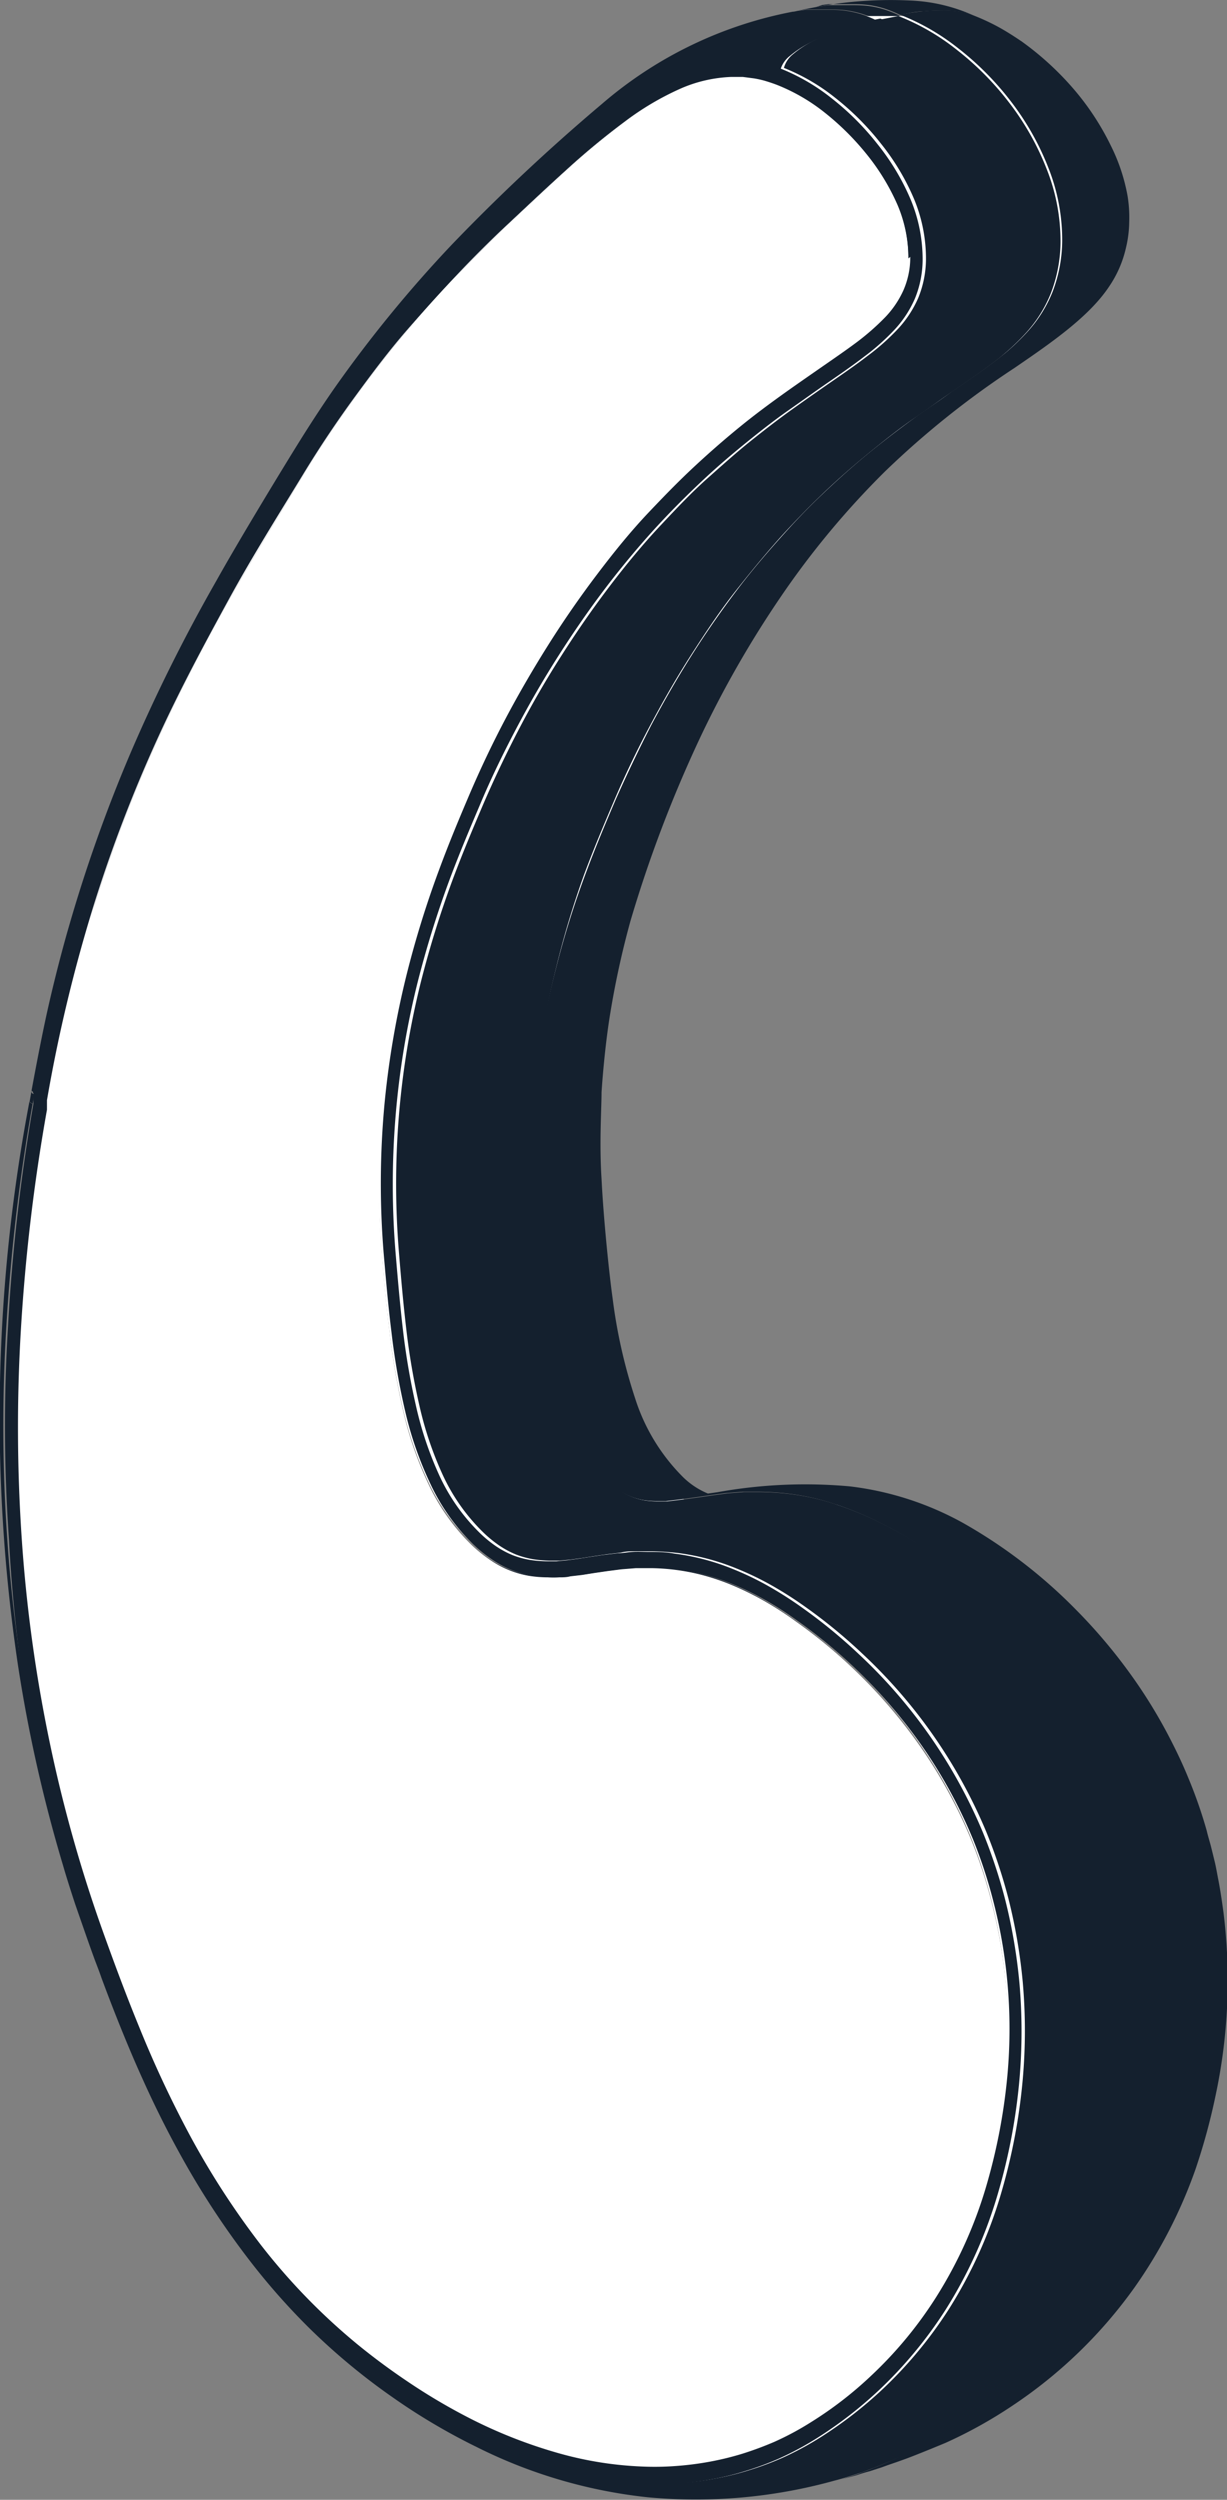 <svg id="prefix__Layer_1" data-name="Layer 1" xmlns="http://www.w3.org/2000/svg" viewBox="0 0 73.41 149.48"><rect x="0" y="0" width="73.41" height="149.48" fill="#808080" stroke="none"/><defs><style>.prefix__cls-2{fill:#14202e}.prefix__cls-3{fill:#fff}</style></defs><g style="isolation:isolate"><path class="prefix__cls-2" d="M645.73 224.3l-.1.57c0 .1-.13.22-.33.34a4.77 4.77 0 01-.84.4c-.35.14-.78.28-1.27.42s-1.05.28-1.66.42l.11-.59c.61-.13 1.16-.27 1.65-.41s.92-.28 1.28-.42a5.53 5.53 0 00.83-.39c.2-.13.32-.24.33-.34z" transform="translate(-630.46 -161)"/><path class="prefix__cls-2" d="M9.82 65.16l1.36-.3-.11.59-1.36.3.11-.59z"/><path class="prefix__cls-2" d="M632.25 226.77l.1-.57a.08.08 0 000 .07v.06a.17.17 0 00.06.06l.1.05-.09.56a.23.23 0 01-.1-.05l-.07-.06v-.06z" transform="translate(-630.46 -161)"/><path class="prefix__cls-3" d="M633 227.07l.1-.57a.17.17 0 000 .07.09.09 0 000 .06l.07.06a.31.31 0 00.1.05l-.1.57-.11-.05s-.05 0-.06-.06a.21.21 0 010-.06v-.07z" transform="translate(-630.46 -161)"/><path class="prefix__cls-2" d="M633.32 226.74a3 3 0 001 .15c.46 0 1 0 1.65-.06s1.33-.14 2.06-.25 1.49-.25 2.23-.42l-.1.58c-.75.17-1.51.31-2.24.42s-1.42.2-2.05.25a14 14 0 01-1.65.05 3 3 0 01-1-.15zM645.63 224.87c-.45 2.73-.77 4.71-1.1 7.81s-.4 4.71-.53 7.64a99.07 99.07 0 00.35 12.36c.3 2.79.47 4.33 1 7.17.6 3.36 1.29 6 1.55 7a110 110 0 004.7 13.4c.34.77 1.37 3.13 2.45 5.08a45.69 45.69 0 003.23 5.17 36 36 0 006.58 7.08 35.1 35.1 0 008.35 5.1 24.59 24.59 0 004.29 1.33 9.81 9.81 0 003.92.2c-.4.11-.81.2-1.2.27s-.8.14-1.2.18a11.71 11.71 0 01-1.18.09h-1.17a20.45 20.45 0 01-5.16-.82 26.53 26.53 0 01-4.6-1.81 34.72 34.72 0 01-3.8-2.21c-1.1-.74-2-1.45-2.74-2a35 35 0 01-5.54-5.7 46.24 46.24 0 01-4-6.27 63.21 63.21 0 01-2.89-6.16c-.8-2-1.47-3.77-2-5.34a77.31 77.31 0 01-3.12-11.21 89.78 89.78 0 01-1.54-11.83 102.75 102.75 0 010-12.29 119.5 119.5 0 011.41-12.61c.61-.14 1.17-.28 1.66-.42s.92-.28 1.28-.42a5.93 5.93 0 00.83-.4c.04-.18.15-.26.17-.39z" transform="translate(-630.46 -161)"/><path class="prefix__cls-2" d="M680.39 304.18l-1.34.36-1.2.27-1.19.18c-.4 0-.79.07-1.19.09s-.78 0-1.16 0a20.46 20.46 0 01-5.17-.81 27.36 27.36 0 01-4.6-1.81 34.43 34.43 0 01-3.8-2.22c-1.1-.74-2-1.45-2.75-2a35 35 0 01-5.53-5.71 45.12 45.12 0 01-4.06-6.27 63.21 63.21 0 01-2.89-6.16c-.8-1.95-1.47-3.77-2-5.35a77.67 77.67 0 01-3.12-11.21 88.28 88.28 0 01-1.55-11.84 105.08 105.08 0 010-12.3 117.57 117.57 0 011.41-12.63l1.35-.29a119.5 119.5 0 00-1.41 12.61 102.75 102.75 0 000 12.29 89.78 89.78 0 001.54 11.83 77.31 77.31 0 003.12 11.21c.57 1.57 1.24 3.39 2 5.34a63.21 63.21 0 002.89 6.16 46.24 46.24 0 004 6.27 35 35 0 005.54 5.7c.71.59 1.64 1.3 2.74 2a34.72 34.72 0 003.8 2.21 26.53 26.53 0 004.6 1.81 20.45 20.45 0 005.16.82h1.17a11.71 11.71 0 001.18-.09q.6-.06 1.2-.18c.45-.08.87-.17 1.26-.28zM680.13 166.35l.59-.14c.13 0 .25-.09.39-.12a13.61 13.61 0 00-2.26 1.5c-.93.7-2.19 1.81-2.61 2.18-1.31 1.17-4.06 3.76-4.34 4-.57.55-1.74 1.69-3.11 3.2a68.68 68.68 0 00-4.78 5.87c-1.89 2.62-2.63 3.83-4.82 7.45-5.08 8.35-10.72 18.54-13.42 33.94 0 .1-.13.21-.32.33a4.77 4.77 0 01-.84.4 12.86 12.86 0 01-1.28.42c-.49.14-1 .28-1.65.41a87.94 87.94 0 012.78-11.46 84.22 84.22 0 013.69-9.59c1.34-2.94 2.77-5.65 4.22-8.21s2.94-5 4.39-7.33c1-1.64 2-3.17 3.06-4.58s2.06-2.73 3.06-3.91 2-2.27 2.88-3.22 1.76-1.8 2.52-2.52c1.25-1.17 2.41-2.26 3.5-3.25s2.11-1.86 3.08-2.62a20.15 20.15 0 012.76-1.85 8.86 8.86 0 012.51-.9z" transform="translate(-630.46 -161)"/><path class="prefix__cls-3" d="M679.43 162.4a22.68 22.68 0 013.57-.4 4.36 4.36 0 00-.51 0h-.54l-.55.08-.57.09h-.69l-.35.05z" transform="translate(-630.46 -161)"/><path class="prefix__cls-2" d="M678.77 166.61l1.36-.26a8.86 8.86 0 00-2.55 1 20.15 20.15 0 00-2.76 1.85c-1 .76-2 1.64-3.08 2.62s-2.25 2.08-3.5 3.25c-.76.72-1.61 1.56-2.52 2.52s-1.88 2-2.88 3.22-2 2.49-3.06 3.91-2.06 2.94-3.06 4.58c-1.45 2.35-2.93 4.77-4.39 7.33s-2.88 5.27-4.22 8.21a84.22 84.22 0 00-3.69 9.59 87.94 87.94 0 00-2.78 11.46l-1.36.3a89.75 89.75 0 012.78-11.47 84.22 84.22 0 013.69-9.59c1.34-2.94 2.77-5.66 4.23-8.22s2.94-5 4.38-7.34c1-1.64 2-3.17 3.07-4.58s2.06-2.73 3.06-3.91 2-2.27 2.88-3.23 1.76-1.79 2.52-2.51c1.25-1.18 2.41-2.27 3.5-3.25s2.11-1.87 3.07-2.62a20.34 20.34 0 012.77-1.86 8.91 8.91 0 012.54-1z" transform="translate(-630.46 -161)"/><path class="prefix__cls-3" d="M678.08 162.66l1.35-.26.34-.06.35-.05h.69l-1.35.26h-1.04a2 2 0 00-.34.11z" transform="translate(-630.46 -161)"/><path class="prefix__cls-2" d="M679.29 161.42a24 24 0 015.6-.39 10.2 10.2 0 013.85.91 2.94 2.94 0 00-.77-.22 6.27 6.27 0 00-1-.09 11 11 0 00-1.25.05c-.44 0-.92.11-1.41.21a7.32 7.32 0 00-1-.4 6.05 6.05 0 00-.88-.19 7.7 7.7 0 00-.83-.05h-1.58l-.37.05z" transform="translate(-630.46 -161)"/><path class="prefix__cls-2" d="M677.94 161.68l1.35-.26.37-.06.37-.05h1.58a7.7 7.7 0 01.83.05 6.05 6.05 0 01.88.19 7.32 7.32 0 011 .4l-1.35.26a6.16 6.16 0 00-1-.4 6.35 6.35 0 00-.88-.19 5.78 5.78 0 00-.83-.05h-1.63l-.36.05c-.09.01-.21.04-.33.06z" transform="translate(-630.46 -161)"/><path class="prefix__cls-3" d="M684.75 307l-1.44.51c-.75.25-1.3.4-1.84.55l.67-.19.67-.22.67-.25.67-.28a14.23 14.23 0 002.43-1.23 23.37 23.37 0 003.79-2.93 25.86 25.86 0 004.07-5 29.06 29.06 0 003.27-7.37 36.29 36.29 0 001.27-6.78 33 33 0 00-.88-11.13 31.61 31.61 0 00-5-10.57 32.84 32.84 0 00-4-4.62 29.08 29.08 0 00-3.57-2.92 17.58 17.58 0 00-2.24-1.35 19.85 19.85 0 00-2.06-1 14.22 14.22 0 00-3.64-1 13 13 0 00-1.61-.1h-1c-.33 0-.64 0-.94.08l-.88.11-.85.13-.66.08-.65.09c-.21 0-.41 0-.62.06h-.59a6.84 6.84 0 01-.9-.08 4 4 0 01-.87-.24 4.38 4.38 0 01-.88-.46 7.09 7.09 0 01-.91-.73 10.05 10.05 0 01-2.13-3 19.63 19.63 0 01-1.31-3.9 40.45 40.45 0 01-.74-4.36c-.18-1.49-.31-3-.43-4.43a47.48 47.48 0 01.05-8.62 51.61 51.61 0 011.29-7.37 58.35 58.35 0 011.85-5.95c.64-1.73 1.27-3.19 1.76-4.34q1-2.28 2.15-4.49c.78-1.48 1.62-2.91 2.5-4.3s1.82-2.73 2.79-4 2-2.48 3-3.6 1.87-1.94 2.76-2.77 1.76-1.56 2.58-2.22 1.63-1.26 2.39-1.81 1.49-1.05 2.18-1.52c.87-.6 1.7-1.16 2.43-1.71a13.31 13.31 0 002-1.74 7 7 0 001.3-2.06 7.68 7.68 0 00.54-2.68 10.34 10.34 0 00-.79-4 14.88 14.88 0 00-2.11-3.66 16.76 16.76 0 00-2.94-3 12.46 12.46 0 00-3.24-1.89 5.47 5.47 0 00-.9-.38 5.54 5.54 0 00-.82-.18c-.26 0-.52 0-.78-.05h-.79l.59-.1.57-.07h3.25c.23 0 .45 0 .68.07l.63.11.58.14.53.16a4.68 4.68 0 01.48.18l.32.14a12.13 12.13 0 011.44.66 14.71 14.71 0 011.31.82 12.06 12.06 0 011.23 1 13.49 13.49 0 011.13 1.07c.36.38.36.38 1 1.17.32.42.32.42.88 1.26a11 11 0 01.74 1.31 12.38 12.38 0 01.54 1.34 9 9 0 01.34 1.37 6.37 6.37 0 01.1 1.36 6.79 6.79 0 01-.09.95 4.68 4.68 0 01-.22.88 5.2 5.2 0 01-.36.84 7.2 7.2 0 01-.5.82 9 9 0 01-.66.8 9.5 9.5 0 01-.79.79c-.31.28-.34.31-.91.77-.31.25-.35.28-1 .74l-1 .71-1 .69-.84.58-.84.59-.87.63-.89.66c-.32.24-.62.48-.93.73s-.64.52-.95.78-.66.57-1 .86l-1 .95-1.06 1.11c-.37.38-.45.46-1.1 1.15-.41.44-.41.44-1.2 1.35l-1.18 1.44c-.4.5-.4.5-1.16 1.52-.38.52-.41.56-1.12 1.58-.37.54-.43.62-1.09 1.63-.35.56-.4.65-1 1.7-.34.57-.34.57-1 1.73-.33.59-.33.59-.94 1.78-.31.6-.31.6-.89 1.8-.28.61-.32.7-.82 1.83-.22.51-.43 1-.65 1.55s-.5 1.21-.74 1.82-.28.72-.77 2.1c-.28.78-.28.78-.77 2.36-.27.86-.27.86-.73 2.61-.23.94-.23.94-.63 2.85-.2 1-.2 1-.5 3.08-.14 1.09-.14 1.09-.32 3.29-.07 1.16-.07 1.16-.09 3.51 0 1.22 0 1.22.17 3.7l.15 1.79.13 1.83c.07.65.07.65.23 1.86.09.65.09.65.3 1.86.11.63.11.63.38 1.82.14.61.14.61.48 1.76.19.58.19.58.61 1.66a14.39 14.39 0 00.75 1.55 11 11 0 00.91 1.39 8.88 8.88 0 001.06 1.19l.41.37.39.3.37.24.32.18a1.69 1.69 0 00.28.12l.22.08h.13-.26 1.02-.1l.36-.06.41-.06.47-.07.51-.07.56-.06.59-.06.62-.05H680c.37 0 .44 0 1 .07.35 0 .38 0 .92.11l.89.16c.32.06.33.07.87.2.29.07.57.16.85.24l.85.29.84.34q.42.18.84.39c.28.13.56.28.83.43s.45.24.68.37.31.18 1 .6c.39.25.39.25 1.19.83.46.34.46.34 1.38 1.08.5.42.5.42 1.49 1.32.54.51.54.51 1.57 1.58.54.59.54.59 1.57 1.84.53.67.53.67 1.52 2.1.5.77.5.77 1.41 2.37a29.14 29.14 0 011.26 2.65c.19.47.19.47.54 1.44.18.52.18.52.51 1.59.16.57.16.57.45 1.75.14.62.14.62.36 1.9.11.67.11.67.25 2 .07.71.07.71.12 2.18v2.31c0 .81 0 .81-.22 2.45-.11.85-.11.85-.43 2.56-.18.9-.18.9-.66 2.69a27.35 27.35 0 01-1.12 3.17 25.71 25.71 0 01-1.36 2.8 24.76 24.76 0 01-1.57 2.46 26.1 26.1 0 01-1.7 2.15 25.44 25.44 0 01-1.79 1.85c-.72.67-.8.74-1.82 1.57-.75.59-.87.67-1.8 1.32-.77.5-.84.55-1.74 1.07s-.86.47-1.66.87c-.42.19-.49.22-1 .44-.91.21-1.23.33-1.57.51z" transform="translate(-630.46 -161)"/><path class="prefix__cls-2" d="M688.62 161.89a13.21 13.21 0 011.53.7c.72.39 1.4.87 1.41.87a17.77 17.77 0 013.08 2.8 15.77 15.77 0 012.28 3.45 11.08 11.08 0 011 3 7.91 7.91 0 01.1 1.54 6.94 6.94 0 01-.2 1.59 6.74 6.74 0 01-1 2.29c-1.2 1.81-3.47 3.37-5.66 4.87a52.85 52.85 0 00-7.77 6.21 50.51 50.51 0 00-6.2 7.45 62 62 0 00-4.88 8.53 77.1 77.1 0 00-4.13 10.88 52.75 52.75 0 00-1.21 5.53c-.33 2-.49 4.23-.52 4.72 0 1-.14 3 0 5.18.12 2.43.46 5.7.66 7.12a31.66 31.66 0 001.35 6 11.6 11.6 0 002.78 4.62 4.63 4.63 0 001.73 1.13 3.35 3.35 0 00-.59 0l1-.14a29.59 29.59 0 017.92-.35 18.46 18.46 0 016.8 2.2 30.49 30.49 0 016.68 5.12 32.25 32.25 0 013.23 3.79 30.47 30.47 0 012.24 3.57c.27.51.82 1.56 1.3 2.74a28 28 0 011.11 3.18c.06.27.17.62.24.89s.16.65.23.93.14.68.2 1c.17.83.31 1.93.33 2.06a32.94 32.94 0 01-.47 10.93 37.09 37.09 0 01-1.21 4.44 28.78 28.78 0 01-3.64 7.05 28 28 0 01-7.32 7.08 27.18 27.18 0 01-4 2.22s-1.82.76-2.51 1c-.49.18-1.41.5-2.74.86.23-.06.46-.12.69-.2l.68-.22.69-.26.69-.28a15 15 0 002.51-1.28 23.53 23.53 0 003.9-3 26.21 26.21 0 004.2-5.12 29.7 29.7 0 003.37-7.6 37.26 37.26 0 001.31-7 34.08 34.08 0 000-6.23 33.36 33.36 0 00-.93-5.32 33.76 33.76 0 00-1.44-4.33 33.3 33.3 0 00-3.69-6.63 33.72 33.72 0 00-4.16-4.76 30.72 30.72 0 00-3.68-3 18 18 0 00-2.31-1.4 19.76 19.76 0 00-2.17-1 17.26 17.26 0 00-2-.66 14.7 14.7 0 00-1.84-.34 16.89 16.89 0 00-1.69-.11h-1l-1 .08-.89.12-.83.12-.66.09-.63.08-.59.07h-.56a5 5 0 01-.78-.06 3.82 3.82 0 01-1.49-.6 5.64 5.64 0 01-.76-.61 9.27 9.27 0 01-2-2.83 18.76 18.76 0 01-1.2-3.71 38.77 38.77 0 01-.69-4.18c-.18-1.43-.3-2.87-.42-4.26a46.68 46.68 0 010-8.38 48.91 48.91 0 011.3-7.13 53.86 53.86 0 011.82-5.82c.64-1.71 1.27-3.18 1.79-4.4q1-2.25 2.12-4.43c.77-1.45 1.59-2.87 2.46-4.24s1.8-2.69 2.75-3.94 2-2.45 3-3.55 1.84-1.91 2.72-2.72 1.73-1.54 2.55-2.19 1.61-1.25 2.36-1.79 1.47-1 2.15-1.51c.91-.62 1.76-1.2 2.54-1.79a13.88 13.88 0 002.06-1.88 7.85 7.85 0 001.41-2.28 8.7 8.7 0 00.58-3 11.7 11.7 0 00-.82-4.41 16.1 16.1 0 00-2.26-4 17.51 17.51 0 00-3.15-3.17 13.52 13.52 0 00-3.47-2 13.01 13.01 0 012.55-.26 6.24 6.24 0 011 .07 3.18 3.18 0 01.76.2z" transform="translate(-630.46 -161)"/><path class="prefix__cls-3" d="M633.11 226.5c.28-1.5.67-3.51 1-5 .48-2.13 1-4.09 1.19-4.66a90.61 90.61 0 013.7-10.27 102.44 102.44 0 015.16-10.34c1-1.73 2.68-4.6 4.46-7.5.5-.8 1.32-2.14 2.56-3.9a75.78 75.78 0 016.9-8.44c1.75-1.85 6-5.93 9-8.36a23.73 23.73 0 0111.08-5.37 2 2 0 01.34-.06h1.04a16.24 16.24 0 00-2.09.56 11.2 11.2 0 00-1.69.76 4.41 4.41 0 00-1.11.86 1.23 1.23 0 00-.36.86 8.36 8.36 0 00-3.13.74 16.9 16.9 0 00-3.23 1.92 45 45 0 00-3.51 2.9c-1.22 1.1-2.52 2.33-3.92 3.64-.77.74-1.64 1.6-2.57 2.58s-1.93 2.08-3 3.31-2.07 2.55-3.13 4-2.11 3-3.14 4.7c-1.45 2.38-3 4.84-4.43 7.45s-2.92 5.37-4.29 8.38a85.93 85.93 0 00-3.76 9.81 91.89 91.89 0 00-2.83 11.76.31.31 0 01-.1-.05l-.07-.06a.09.09 0 010-.06.15.15 0 01-.07-.16z" transform="translate(-630.46 -161)"/><path class="prefix__cls-3" d="M681.47 308l-1.33.36.66-.19.67-.22.67-.25.67-.28a14.6 14.6 0 002.44-1.23 24 24 0 003.79-2.93 25.62 25.62 0 004.06-5 28.38 28.38 0 003.27-7.37 35.65 35.65 0 001.28-6.79 33.48 33.48 0 000-6 32 32 0 00-9.87-20.32 30.24 30.24 0 00-3.57-2.93 19.75 19.75 0 00-2.24-1.35 19 19 0 00-2.07-1 15.49 15.49 0 00-1.89-.63 15.25 15.25 0 00-1.75-.33 12.76 12.76 0 00-1.61-.1h-1c-.32 0-.63 0-.93.08l-.89.11-.84.13-.67.08-.64.09-.62.06h-.59a6.55 6.55 0 01-.9-.08 4.8 4.8 0 01-.88-.24 5 5 0 01-.88-.46 7 7 0 01-.9-.74 9.91 9.91 0 01-2.14-3 19.72 19.72 0 01-1.31-3.91 40.45 40.45 0 01-.74-4.36c-.18-1.49-.31-3-.43-4.43a47.59 47.59 0 01.05-8.63 50.15 50.15 0 011.29-7.38 59.15 59.15 0 011.85-5.95c.64-1.73 1.26-3.19 1.76-4.34.65-1.52 1.37-3 2.15-4.5s1.62-2.91 2.5-4.3 1.82-2.73 2.79-4 2-2.48 3-3.6 1.87-1.95 2.76-2.77 1.76-1.56 2.59-2.23 1.62-1.26 2.38-1.8 1.49-1.05 2.18-1.53c.88-.6 1.7-1.15 2.44-1.71a13.75 13.75 0 001.94-1.74 7.15 7.15 0 001.31-2.06 7.69 7.69 0 00.53-2.68 10.6 10.6 0 00-.78-4 14.92 14.92 0 00-2.12-3.66A16.76 16.76 0 00686 165a12.46 12.46 0 00-3.24-1.89 5.47 5.47 0 00-.9-.38 4.51 4.51 0 00-.82-.18 6.81 6.81 0 00-.78 0h-.79l1.35-.26h.79c.26 0 .52 0 .78.05a5.54 5.54 0 01.82.18 5.47 5.47 0 01.9.38 12.46 12.46 0 013.24 1.89 16.76 16.76 0 012.94 3 14.88 14.88 0 012.11 3.66 10.34 10.34 0 01.79 4 7.68 7.68 0 01-.54 2.68 7 7 0 01-1.3 2.06 13.31 13.31 0 01-2 1.74c-.73.55-1.56 1.11-2.43 1.71-.69.47-1.42 1-2.18 1.52s-1.56 1.14-2.39 1.81-1.69 1.4-2.58 2.22-1.81 1.74-2.76 2.77-2 2.32-3 3.6-1.9 2.61-2.79 4-1.72 2.82-2.5 4.3-1.5 3-2.15 4.49c-.49 1.15-1.12 2.61-1.76 4.34a58.35 58.35 0 00-1.85 5.95 51.61 51.61 0 00-1.29 7.37 47.48 47.48 0 00-.05 8.62c.12 1.44.25 2.94.43 4.43a40.45 40.45 0 00.74 4.36 19.63 19.63 0 001.31 3.9 10.05 10.05 0 002.13 3 7.09 7.09 0 00.91.73 4.38 4.38 0 00.88.46 4 4 0 00.87.24 6.84 6.84 0 00.9.08h.59c.21 0 .41 0 .62-.06l.65-.09.66-.08.85-.13.88-.11c.3 0 .61-.06.94-.08s.65 0 1 0a13 13 0 011.61.1 14.22 14.22 0 013.64 1 19.85 19.85 0 012.06 1 17.58 17.58 0 012.24 1.35 29.08 29.08 0 013.57 2.92 32.84 32.84 0 014 4.62 31.61 31.61 0 015 10.57 33 33 0 01.88 11.13 36.29 36.29 0 01-1.27 6.78 29.06 29.06 0 01-3.27 7.37 25.86 25.86 0 01-4.07 5 23.37 23.37 0 01-3.79 2.93 14.23 14.23 0 01-2.43 1.23l-.67.28-.67.25-.67.22z" transform="translate(-630.46 -161)"/><path class="prefix__cls-2" d="M681.74 309l-1.34.36c.23-.06.46-.12.69-.2l.69-.22.69-.26.69-.28a15.07 15.07 0 002.5-1.28 23.56 23.56 0 003.91-3 26.57 26.57 0 004.19-5.13 29.36 29.36 0 003.37-7.6 36.49 36.49 0 001.32-7 34 34 0 000-6.23 33.69 33.69 0 00-.93-5.33 32.15 32.15 0 00-1.43-4.32 33.13 33.13 0 00-3.7-6.64 33.69 33.69 0 00-4.15-4.76 31.74 31.74 0 00-3.69-3 17.8 17.8 0 00-2.31-1.39 17.61 17.61 0 00-2.18-1 16.65 16.65 0 00-2-.66 14.9 14.9 0 00-1.83-.34 16.89 16.89 0 00-1.69-.11h-1l-1 .08-.89.12-.84.12-.66.09-.62.08-.6.07h-.55a4.93 4.93 0 01-.78-.06 3.79 3.79 0 01-.75-.21 3.84 3.84 0 01-.75-.39 6.49 6.49 0 01-.76-.62 8.85 8.85 0 01-2-2.83 18.24 18.24 0 01-1.21-3.7 42.08 42.08 0 01-.69-4.19c-.18-1.43-.3-2.87-.42-4.26a46.78 46.78 0 010-8.39 48.91 48.91 0 011.23-7.15 53.38 53.38 0 011.82-5.83c.63-1.71 1.27-3.18 1.79-4.4.64-1.5 1.35-3 2.12-4.44s1.59-2.87 2.46-4.24 1.8-2.69 2.75-3.94 2-2.45 3-3.55 1.85-1.91 2.72-2.72 1.74-1.54 2.55-2.2 1.61-1.24 2.36-1.79l2.15-1.5c.91-.62 1.77-1.2 2.54-1.8a13.44 13.44 0 002.07-1.88 7.72 7.72 0 001.41-2.28 9 9 0 00.58-3 12 12 0 00-.83-4.41 16.29 16.29 0 00-2.26-4 17.79 17.79 0 00-3.14-3.17 13.74 13.74 0 00-3.48-2l1.35-.26a13.52 13.52 0 013.47 2 17.51 17.51 0 013.15 3.17 16.1 16.1 0 012.26 4 11.7 11.7 0 01.82 4.41 8.7 8.7 0 01-.58 3 7.85 7.85 0 01-1.41 2.28 13.88 13.88 0 01-2.06 1.88c-.78.59-1.63 1.17-2.54 1.79-.68.47-1.4 1-2.15 1.51s-1.54 1.13-2.36 1.79-1.67 1.38-2.55 2.19-1.78 1.71-2.72 2.72-2 2.29-3 3.55-1.87 2.57-2.75 3.94-1.69 2.79-2.46 4.24-1.48 2.93-2.12 4.43c-.52 1.22-1.15 2.69-1.79 4.4a53.86 53.86 0 00-1.72 5.74 48.91 48.91 0 00-1.23 7.15 46.68 46.68 0 000 8.38c.12 1.39.24 2.83.42 4.26a38.77 38.77 0 00.69 4.18 18.76 18.76 0 001.2 3.71 9.27 9.27 0 002 2.83 5.64 5.64 0 00.76.61 3.82 3.82 0 001.49.6 5 5 0 00.78.06h.56l.59-.07.63-.08.66-.09.83-.12.89-.12 1-.08h1a16.89 16.89 0 011.69.11 14.7 14.7 0 011.84.34 17.26 17.26 0 012 .66 19.76 19.76 0 012.17 1 18 18 0 012.31 1.4 30.72 30.72 0 013.68 3 33.72 33.72 0 014.16 4.76 33.3 33.3 0 013.69 6.63 33.76 33.76 0 011.44 4.33 33.36 33.36 0 01.93 5.32 34.08 34.08 0 010 6.23 37.26 37.26 0 01-1.31 7 29.7 29.7 0 01-3.37 7.6 26.21 26.21 0 01-4.2 5.12 23.53 23.53 0 01-3.9 3 15 15 0 01-2.51 1.28l-.69.28-.69.26-.68.22c-.33.09-.53.15-.79.24z" transform="translate(-630.46 -161)"/><path class="prefix__cls-3" d="M680.14 308.37a30.45 30.45 0 01-10.95 1 29.32 29.32 0 01-10-3 39.25 39.25 0 01-4.95-3 38.13 38.13 0 01-4.87-4.07 42.23 42.23 0 01-3.4-3.85 49.11 49.11 0 01-3.58-5.34 59.25 59.25 0 01-2.71-5.3c-1.29-2.84-2.43-6-2.44-6-.24-.69-.51-1.37-.76-2.06s-.55-1.59-.78-2.27-.53-1.6-.73-2.3a88.57 88.57 0 01-2.66-11.8c-.2-1.37-.4-2.67-.61-4.88-.17-1.66-.17-1.66-.36-5-.07-1.25-.07-1.69-.09-5.06v-2.56c0-.14.08-3.4.56-7.84.11-1 .43-4 1.16-8.05v.07a.21.21 0 000 .06l.06.06.11.05a113.31 113.31 0 00-1.56 13.15 98.41 98.41 0 00.06 12.63 88.69 88.69 0 001.67 12.08 85 85 0 003.26 11.51c.58 1.61 1.27 3.49 2.1 5.51a65.89 65.89 0 003 6.41 48.35 48.35 0 004.26 6.58 37.31 37.31 0 005.84 6c.75.61 1.73 1.36 2.89 2.14a35.55 35.55 0 004 2.35 29 29 0 004.87 1.91 21.49 21.49 0 005.48.87 16.93 16.93 0 001.88-.05 18.17 18.17 0 001.91-.25 17.46 17.46 0 001.93-.47 20 20 0 001.94-.72 17.28 17.28 0 002.21-1.19 22.5 22.5 0 003.57-2.76 24.13 24.13 0 003.87-4.67 26.21 26.21 0 003.09-6.92 34.82 34.82 0 001.19-6.35 30.77 30.77 0 000-5.6 30 30 0 00-.82-4.75 29.06 29.06 0 00-1.25-3.82 29.35 29.35 0 00-3.36-6 30.8 30.8 0 00-3.8-4.31 30.24 30.24 0 00-3.35-2.74 19.87 19.87 0 00-2-1.28 17.86 17.86 0 00-1.89-.91 13.82 13.82 0 00-1.72-.57 12.89 12.89 0 00-3-.4h-.92l-.88.07-.85.11-.82.12-.69.11-.69.08c-.22 0-.45.05-.67.06a5 5 0 01-.67 0 7.17 7.17 0 01-1.13-.09 5.82 5.82 0 01-2.29-.93 8.62 8.62 0 01-1.18-.95 12.3 12.3 0 01-2.53-3.57 21.28 21.28 0 01-1.52-4.37 42.13 42.13 0 01-.82-4.73c-.2-1.59-.33-3.16-.46-4.64a51.43 51.43 0 01.05-9.06 52.85 52.85 0 011.33-7.72 59.08 59.08 0 011.92-6.19c.66-1.79 1.3-3.29 1.8-4.47.67-1.57 1.41-3.13 2.21-4.64s1.67-3 2.58-4.44 1.87-2.82 2.87-4.14 2-2.56 3.1-3.72 1.93-2 2.85-2.85 1.8-1.61 2.65-2.3 1.66-1.29 2.44-1.85 1.52-1.07 2.21-1.55c.85-.59 1.61-1.11 2.28-1.61a14.63 14.63 0 001.71-1.5 5.73 5.73 0 001.09-1.61 4.9 4.9 0 00.41-2 8.16 8.16 0 00-.65-3.19 13.24 13.24 0 00-1.82-3 15.86 15.86 0 00-2.53-2.52 11.19 11.19 0 00-2.83-1.65c-.23-.09-.47-.17-.7-.24s-.46-.12-.69-.16l-.69-.09h-.69a1.23 1.23 0 01.36-.86 4.41 4.41 0 011.11-.86 11.2 11.2 0 011.69-.76 16.24 16.24 0 012.09-.56h.79a6.81 6.81 0 01.78 0 4.51 4.51 0 01.82.18 5.47 5.47 0 01.9.38A12.46 12.46 0 01686 165a16.76 16.76 0 012.94 2.95 14.92 14.92 0 012.12 3.66 10.6 10.6 0 01.78 4 7.69 7.69 0 01-.53 2.68 7.15 7.15 0 01-1.31 2.06 13.75 13.75 0 01-1.94 1.74c-.74.56-1.56 1.11-2.44 1.71-.69.48-1.42 1-2.18 1.53s-1.56 1.14-2.38 1.8-1.69 1.4-2.59 2.23-1.81 1.74-2.76 2.77-2 2.32-3 3.6-1.9 2.61-2.79 4-1.72 2.83-2.5 4.3-1.5 3-2.15 4.5c-.5 1.15-1.12 2.61-1.76 4.34a59.15 59.15 0 00-1.85 5.95 50.15 50.15 0 00-1.29 7.38 47.59 47.59 0 00-.05 8.63c.12 1.44.25 2.94.43 4.43a40.45 40.45 0 00.74 4.36 19.72 19.72 0 001.31 3.91 9.91 9.91 0 002.14 3 7 7 0 00.9.74 5 5 0 00.88.46 4.8 4.8 0 00.88.24 6.55 6.55 0 00.9.08h.59l.62-.06.64-.09.67-.08.84-.13.89-.11c.3 0 .61-.06.93-.08s.65 0 1 0a12.76 12.76 0 011.61.1 15.25 15.25 0 011.75.33 15.49 15.49 0 011.89.63 19 19 0 012.07 1 19.75 19.75 0 012.24 1.35 30.24 30.24 0 013.57 2.93 31.94 31.94 0 019.87 20.32 33.48 33.48 0 010 6 35.65 35.65 0 01-1.28 6.79 28.38 28.38 0 01-3.27 7.37 25.62 25.62 0 01-4.06 5 24 24 0 01-3.79 2.93 14.6 14.6 0 01-2.44 1.23l-.67.28-.67.25-.67.22z" transform="translate(-630.46 -161)"/><path class="prefix__cls-2" d="M632.35 226.2c.28-1.52.67-3.55 1-5 .59-2.6 1.2-4.69 1.21-4.72a90.13 90.13 0 013.67-10.36 101.38 101.38 0 015.18-10.4c1.19-2.13 3.16-5.39 4.48-7.54.41-.66 1.36-2.22 2.6-4a76.73 76.73 0 017-8.55 118 118 0 019-8.43 24.51 24.51 0 0111.4-5.5c.12 0 .24-.05.37-.06l.36-.05H680.21a5.78 5.78 0 01.83.05 6.35 6.35 0 01.88.19 6.16 6.16 0 011 .4 16.15 16.15 0 00-2.13.55 12.22 12.22 0 00-1.8.74 6.3 6.3 0 00-1.28.83 1.61 1.61 0 00-.56.83c-.26-.1-.51-.19-.76-.26a6.74 6.74 0 00-.75-.17 6.42 6.42 0 00-.75-.1h-.74a9 9 0 00-3.33.78 17.91 17.91 0 00-3.4 2 45.57 45.57 0 00-3.59 2.95c-1.25 1.11-2.55 2.34-3.93 3.65-.79.74-1.67 1.61-2.61 2.61s-1.94 2.11-3 3.34-2.1 2.6-3.17 4.07S649 187 648 188.74c-1.46 2.39-3 4.85-4.44 7.47s-2.94 5.41-4.32 8.44a89.47 89.47 0 00-3.79 9.9 94.83 94.83 0 00-2.86 11.89l-.1-.05a.17.17 0 01-.06-.06v-.06a.08.08 0 01-.08-.07zM679.05 304.54l.15-.05a1.94 1.94 0 00-.52.26 17.56 17.56 0 002.41-1.45 20.32 20.32 0 002.44-2.09 21.89 21.89 0 002.15-2.55 22.38 22.38 0 002-3.26 28.3 28.3 0 002.51-8.08 31.42 31.42 0 00.31-7.86 29.38 29.38 0 00-1.76-7.7 28.3 28.3 0 00-3.54-6.5 30.68 30.68 0 00-5.07-5.39 19 19 0 00-6.18-3.69 5.59 5.59 0 00-3.13-.24h.14a23.41 23.41 0 01-7.08.36 8.61 8.61 0 01-4.62-2 11.42 11.42 0 01-1.8-1.9 15.23 15.23 0 01-1.84-3.22 25.34 25.34 0 01-1.19-3.65c0-.29-.15-.67-.21-1s-.14-.67-.19-1c-.11-.58-.25-1.35-.31-1.94-.07-.64-.17-1.29-.24-1.93s-.13-1.24-.27-2.83a50.55 50.55 0 01-.16-8.34 53.92 53.92 0 012.58-13.49 84.4 84.4 0 013.93-9.71 64.82 64.82 0 014.74-8.16 54 54 0 0114-14.22c1.27-.9 2.58-1.77 3.83-2.7a12.28 12.28 0 001.29-1.1 3.87 3.87 0 001.14-2.79h.18a4.9 4.9 0 01-.41 2 5.73 5.73 0 01-1.09 1.61 14.63 14.63 0 01-1.71 1.5c-.67.5-1.43 1-2.28 1.61-.69.48-1.43 1-2.21 1.55s-1.59 1.17-2.44 1.85-1.74 1.45-2.65 2.3-1.87 1.79-2.85 2.85-2.1 2.41-3.1 3.72-2 2.7-2.87 4.14-1.77 2.92-2.58 4.44-1.54 3.07-2.21 4.64c-.5 1.18-1.14 2.68-1.8 4.47a59.08 59.08 0 00-1.92 6.19 52.85 52.85 0 00-1.33 7.72 51.43 51.43 0 00-.05 9.06c.13 1.48.26 3.05.46 4.64a42.13 42.13 0 00.82 4.73 21.28 21.28 0 001.52 4.37 12.3 12.3 0 002.53 3.57 8.62 8.62 0 001.18.95 5.82 5.82 0 002.29.93 7.17 7.17 0 001.13.09 5 5 0 00.67 0c.22 0 .45 0 .67-.06l.69-.08.69-.11.82-.12.85-.11.88-.07h.92a12.89 12.89 0 013 .4 13.82 13.82 0 011.72.57 17.86 17.86 0 011.89.91 19.87 19.87 0 012 1.28 30.24 30.24 0 013.35 2.74 30.8 30.8 0 013.8 4.31 29.35 29.35 0 013.36 6 29.06 29.06 0 011.25 3.82 30 30 0 01.82 4.75 30.77 30.77 0 010 5.6 34.82 34.82 0 01-1.19 6.35 26.21 26.21 0 01-3.09 6.92 24.13 24.13 0 01-3.87 4.67 22.5 22.5 0 01-3.57 2.76 17.28 17.28 0 01-2.21 1.19 20 20 0 01-1.94.72 17.46 17.46 0 01-1.93.47 18.17 18.17 0 01-1.91.25 16.93 16.93 0 01-1.88.05 21.49 21.49 0 01-5.48-.87 29 29 0 01-4.87-1.91 35.55 35.55 0 01-4-2.35c-1.16-.78-2.14-1.53-2.89-2.14a37.31 37.31 0 01-5.84-6 48.35 48.35 0 01-4.26-6.58 65.89 65.89 0 01-3-6.41c-.83-2-1.52-3.9-2.1-5.51a85 85 0 01-3.26-11.51 88.69 88.69 0 01-1.67-12.08 98.41 98.41 0 01-.06-12.63 113.31 113.31 0 011.56-13.15 3 3 0 001 .15 14 14 0 001.65-.05c.63 0 1.33-.14 2.05-.25s1.49-.25 2.24-.42a117.57 117.57 0 00-1.41 12.63 105.08 105.08 0 000 12.3 88.28 88.28 0 001.55 11.84 77.67 77.67 0 003.12 11.21c.57 1.58 1.24 3.4 2 5.35a63.21 63.21 0 002.89 6.16 45.12 45.12 0 004.06 6.27 35 35 0 005.53 5.71c.72.59 1.65 1.3 2.75 2a34.43 34.43 0 003.8 2.22 27.36 27.36 0 004.6 1.81 20.46 20.46 0 005.17.81h1.16c.39 0 .79-.05 1.19-.09l1.19-.18z" transform="translate(-630.46 -161)"/><path class="prefix__cls-2" d="M684.57 176.34a5.93 5.93 0 00-.08-1.17 8.54 8.54 0 00-.53-1.78 12.29 12.29 0 00-1.71-2.82 13.45 13.45 0 00-2.8-2.66l-.45-.3-.66-.38-.24-.16h-.05s-1-.26-1.28-.31a6.81 6.81 0 002-.12 8.91 8.91 0 00-2.54 1 20.34 20.34 0 00-2.77 1.86c-1 .75-2 1.63-3.07 2.62s-2.25 2.07-3.5 3.25c-.76.72-1.61 1.56-2.52 2.51s-1.88 2-2.88 3.23-2 2.49-3.06 3.91-2.07 2.94-3.07 4.58c-1.44 2.36-2.92 4.77-4.38 7.34s-2.89 5.28-4.23 8.22a84.22 84.22 0 00-3.69 9.59 89.75 89.75 0 00-2.78 11.47c-.74.17-1.5.31-2.23.42s-1.43.19-2.06.25-1.19.07-1.65.06a3 3 0 01-1-.15 91.89 91.89 0 012.81-11.8 85.93 85.93 0 013.76-9.81c1.37-3 2.82-5.78 4.29-8.38s3-5.07 4.43-7.45c1-1.68 2.09-3.25 3.14-4.7s2.11-2.79 3.13-4 2-2.33 3-3.31 1.8-1.84 2.57-2.58c1.4-1.31 2.7-2.54 3.92-3.64a45 45 0 013.51-2.9 16.9 16.9 0 013.23-1.92 8.36 8.36 0 013.13-.74h.69l.69.09c.23 0 .46.1.69.16s.47.15.7.24a11.19 11.19 0 012.83 1.65 15.86 15.86 0 012.53 2.52 13.24 13.24 0 011.82 3 8.16 8.16 0 01.65 3.19h-.18z" transform="translate(-630.46 -161)"/><path class="prefix__cls-3" d="M674.21 165.54h.69l.69.09c.23 0 .46.1.69.16s.47.15.7.24a11.19 11.19 0 012.83 1.65 15.86 15.86 0 012.53 2.52 13.24 13.24 0 011.82 3 8.16 8.16 0 01.65 3.19 4.9 4.9 0 01-.41 2 5.73 5.73 0 01-1.09 1.61 14.63 14.63 0 01-1.71 1.5c-.67.5-1.43 1-2.28 1.61-.69.48-1.43 1-2.21 1.55s-1.59 1.17-2.44 1.85-1.74 1.45-2.65 2.3-1.87 1.79-2.85 2.85-2.1 2.41-3.1 3.72-2 2.7-2.87 4.14-1.77 2.92-2.58 4.44-1.54 3.07-2.21 4.64c-.5 1.18-1.14 2.68-1.8 4.47a59.08 59.08 0 00-1.92 6.19 52.85 52.85 0 00-1.33 7.72 51.43 51.43 0 00-.05 9.06c.13 1.48.26 3.05.46 4.64a42.13 42.13 0 00.82 4.73 21.28 21.28 0 001.52 4.37 12.3 12.3 0 002.53 3.57 8.62 8.62 0 001.18.95 5.82 5.82 0 002.29.93 7.17 7.17 0 001.13.09 5 5 0 00.67 0c.22 0 .45 0 .67-.06l.69-.08.69-.11.82-.12.85-.11.88-.07h.92a12.89 12.89 0 013 .4 13.82 13.82 0 011.72.57 17.86 17.86 0 011.89.91 19.87 19.87 0 012 1.28 30.24 30.24 0 013.35 2.74 30.8 30.8 0 013.8 4.31 29.35 29.35 0 013.36 6 29.06 29.06 0 011.25 3.82 30 30 0 01.82 4.75 30.77 30.77 0 010 5.6 34.82 34.82 0 01-1.19 6.35 26.21 26.21 0 01-3.09 6.92 24.13 24.13 0 01-3.87 4.67 22.5 22.5 0 01-3.57 2.76 17.28 17.28 0 01-2.21 1.19 20 20 0 01-1.94.72 17.46 17.46 0 01-1.93.47 18.17 18.17 0 01-1.91.25 16.93 16.93 0 01-1.88.05 21.49 21.49 0 01-5.48-.87 29 29 0 01-4.87-1.91 35.55 35.55 0 01-4-2.35c-1.16-.78-2.14-1.53-2.89-2.14a37.31 37.31 0 01-5.84-6 48.35 48.35 0 01-4.26-6.58 65.89 65.89 0 01-3-6.41c-.83-2-1.52-3.9-2.1-5.51a85 85 0 01-3.26-11.51 88.69 88.69 0 01-1.67-12.08 98.41 98.41 0 01-.06-12.63 113.31 113.31 0 011.56-13.15V226.82a91.89 91.89 0 012.99-11.82 85.93 85.93 0 013.76-9.81c1.37-3 2.82-5.78 4.29-8.38s3-5.07 4.43-7.45c1-1.68 2.09-3.25 3.14-4.7s2.11-2.79 3.13-4 2-2.33 3-3.31 1.8-1.84 2.57-2.58c1.4-1.31 2.7-2.54 3.92-3.64a45 45 0 013.51-2.9 16.9 16.9 0 013.23-1.92 8.36 8.36 0 013.08-.77z" transform="translate(-630.46 -161)"/><path class="prefix__cls-2" d="M677.16 165.1a12.08 12.08 0 013.06 1.78 16.14 16.14 0 012.74 2.74 14 14 0 012 3.35 9.32 9.32 0 01.7 3.59 6.22 6.22 0 01-.46 2.29 6.55 6.55 0 01-1.2 1.84 13.53 13.53 0 01-1.83 1.63c-.7.54-1.5 1.09-2.37 1.69-.69.48-1.42 1-2.19 1.54s-1.57 1.16-2.41 1.84-1.72 1.42-2.62 2.26-1.84 1.77-2.8 2.81-2.08 2.37-3.07 3.67-1.93 2.66-2.83 4.07-1.75 2.88-2.54 4.38-1.52 3-2.18 4.58c-.53 1.25-1.18 2.77-1.84 4.54a60.43 60.43 0 00-1.88 6.06 49.94 49.94 0 00-1.3 16.31c.12 1.42.25 2.94.43 4.47a42.17 42.17 0 00.78 4.54 21 21 0 001.41 4.18 11.56 11.56 0 002.36 3.36 7.35 7.35 0 001 .83 5.59 5.59 0 001 .54 5.34 5.34 0 001 .28 7 7 0 001 .09h.63l.64-.06.67-.09.69-.11.81-.12.85-.1c.29 0 .59-.06.9-.08s.63 0 .95 0c.49 0 1 0 1.54.1a14.08 14.08 0 011.68.32 13.79 13.79 0 011.82.6 17.82 17.82 0 012 .95 22.58 22.58 0 012.09 1.32 31.32 31.32 0 013.47 2.84 30.81 30.81 0 017.4 10.63 31.38 31.38 0 011.33 4 32.72 32.72 0 01.86 5 33.23 33.23 0 010 5.82 35.2 35.2 0 01-1.23 6.59 27.33 27.33 0 01-3.19 7.15 25.38 25.38 0 01-4 4.82 24.68 24.68 0 01-3.69 2.85 18.52 18.52 0 01-2.29 1.23 18.12 18.12 0 01-2 .74 16 16 0 01-2 .49 16.89 16.89 0 01-2 .26 18.08 18.08 0 01-1.94.05 22.69 22.69 0 01-5.64-.89 28.81 28.81 0 01-5-2 36.63 36.63 0 01-4.11-2.4c-1.19-.8-2.19-1.57-3-2.2a38.64 38.64 0 01-6-6.18 47.51 47.51 0 01-4.35-6.71 68.49 68.49 0 01-3.08-6.53c-.85-2.06-1.54-4-2.13-5.61a84.14 84.14 0 01-3.31-11.67 89.11 89.11 0 01-1.49-12.28 97.17 97.17 0 01-.06-12.78 113.84 113.84 0 011.52-13.31v-.56a94.83 94.83 0 012.86-11.89 89.47 89.47 0 013.79-9.9c1.38-3 2.84-5.81 4.32-8.44s3-5.08 4.44-7.47c1-1.72 2.12-3.31 3.19-4.79s2.14-2.83 3.17-4.07 2-2.35 3-3.34 1.82-1.87 2.61-2.61c1.38-1.31 2.68-2.54 3.93-3.65a45.57 45.57 0 013.59-2.95 17.91 17.91 0 013.4-2 9 9 0 013.33-.78h.74a6.42 6.42 0 01.75.1 6.74 6.74 0 01.75.17c.32.09.57.18.83.28zm7.65 11.35a8.16 8.16 0 00-.65-3.19 13.24 13.24 0 00-1.82-3 15.86 15.86 0 00-2.53-2.52 11.19 11.19 0 00-2.83-1.65c-.23-.09-.47-.17-.7-.24s-.46-.12-.69-.16l-.69-.09h-.69a8.36 8.36 0 00-3.13.74 16.9 16.9 0 00-3.23 1.92 45 45 0 00-3.51 2.9c-1.22 1.1-2.52 2.33-3.92 3.64-.77.74-1.64 1.6-2.57 2.58s-1.93 2.08-3 3.31-2.07 2.55-3.13 4-2.11 3-3.14 4.7c-1.45 2.38-3 4.84-4.43 7.45s-2.92 5.37-4.29 8.38a85.93 85.93 0 00-3.76 9.81 91.89 91.89 0 00-2.83 11.76V227.36a113.31 113.31 0 00-1.56 13.15 98.41 98.41 0 00.06 12.63 88.69 88.69 0 001.67 12.08 85 85 0 003.26 11.51c.58 1.61 1.27 3.49 2.1 5.51a65.89 65.89 0 003 6.41 48.35 48.35 0 004.26 6.58 37.31 37.31 0 005.84 6c.75.61 1.73 1.36 2.89 2.14a35.55 35.55 0 004 2.35 29 29 0 004.87 1.91 21.49 21.49 0 005.48.87 16.93 16.93 0 001.88-.05 18.17 18.17 0 001.91-.25 17.46 17.46 0 001.93-.47 20 20 0 001.94-.72 17.28 17.28 0 002.21-1.19 22.5 22.5 0 003.57-2.76 24.13 24.13 0 003.87-4.67 26.21 26.21 0 003.09-6.92 34.82 34.82 0 001.19-6.35 30.77 30.77 0 000-5.6 30 30 0 00-.82-4.75 29.06 29.06 0 00-1.25-3.82 29.35 29.35 0 00-3.36-6 30.8 30.8 0 00-3.8-4.31 30.24 30.24 0 00-3.35-2.74 19.87 19.87 0 00-2-1.28 17.86 17.86 0 00-1.89-.91 13.82 13.82 0 00-1.72-.57 12.89 12.89 0 00-3-.4h-.92l-.88.07-.85.11-.82.12-.69.11-.69.08c-.22 0-.45.05-.67.06a5 5 0 01-.67 0 7.17 7.17 0 01-1.13-.09 5.82 5.82 0 01-2.29-.93 8.62 8.62 0 01-1.18-.95 12.3 12.3 0 01-2.53-3.57 21.28 21.28 0 01-1.52-4.37 42.13 42.13 0 01-.82-4.73c-.2-1.59-.33-3.16-.46-4.64a51.43 51.43 0 01.05-9.06 52.85 52.85 0 011.33-7.72 59.08 59.08 0 011.92-6.19c.66-1.79 1.3-3.29 1.8-4.47.67-1.57 1.41-3.13 2.21-4.64s1.67-3 2.58-4.44 1.87-2.82 2.87-4.14 2-2.56 3.1-3.72 1.93-2 2.85-2.85 1.8-1.61 2.65-2.3 1.66-1.29 2.44-1.85 1.52-1.07 2.21-1.55c.85-.59 1.61-1.11 2.28-1.61a14.63 14.63 0 001.71-1.5 5.73 5.73 0 001.09-1.61 4.9 4.9 0 00.41-2" transform="translate(-630.46 -161)"/><path class="prefix__cls-2" d="M680.4 309.33a31 31 0 01-11.18 1 29.86 29.86 0 01-10.23-3 37.16 37.16 0 01-5.07-3 38.55 38.55 0 01-5-4.16 40.28 40.28 0 01-3.48-3.94 49.42 49.42 0 01-3.66-5.45 59.82 59.82 0 01-2.76-5.4c-1.31-2.87-2.48-6.09-2.49-6.11-.11-.33-.28-.76-.4-1.08-.32-.87-.71-2-1.17-3.32-.23-.7-.53-1.63-.73-2.33a88.27 88.27 0 01-2.7-12 100.86 100.86 0 01.71-33.77v.13l.07.06a.23.23 0 00.1.05 113.84 113.84 0 00-1.57 13.31 97.17 97.17 0 00.06 12.78 89.11 89.11 0 001.69 12.23A84.14 84.14 0 00636 277c.59 1.64 1.28 3.55 2.13 5.61a68.49 68.49 0 003.08 6.53 47.51 47.51 0 004.35 6.71 38.64 38.64 0 006 6.18c.77.63 1.77 1.4 3 2.2a36.63 36.63 0 004.11 2.4 28.81 28.81 0 005 2 22.69 22.69 0 005.64.89 18.08 18.08 0 001.94-.05 16.89 16.89 0 002-.26 16 16 0 002-.49 18.12 18.12 0 002-.74 18.52 18.52 0 002.29-1.23 24.68 24.68 0 003.69-2.85 25.38 25.38 0 004-4.82 27.33 27.33 0 003.19-7.15 35.2 35.2 0 001.23-6.59 33.23 33.23 0 000-5.82 32.72 32.72 0 00-.86-5 31.38 31.38 0 00-1.33-4 30.81 30.81 0 00-7.4-10.63 31.32 31.32 0 00-3.47-2.84 22.58 22.58 0 00-2.09-1.32 17.82 17.82 0 00-2-.95 13.79 13.79 0 00-1.82-.6 14.08 14.08 0 00-1.68-.32c-.53-.06-1.05-.09-1.54-.1h-.95c-.31 0-.61 0-.9.08l-.85.1-.81.12-.69.11-.67.09-.64.06h-.63a7 7 0 01-1-.09 5.34 5.34 0 01-1-.28 5.59 5.59 0 01-1-.54 7.35 7.35 0 01-1-.83 11.56 11.56 0 01-2.36-3.36 21 21 0 01-1.41-4.18 42.17 42.17 0 01-.78-4.54c-.18-1.53-.31-3-.43-4.47a49.94 49.94 0 011.3-16.31 60.43 60.43 0 011.88-6.06c.66-1.77 1.31-3.29 1.84-4.54q1-2.32 2.18-4.58t2.54-4.38c.9-1.41 1.85-2.78 2.83-4.07s2-2.53 3.07-3.67 1.89-2 2.8-2.81 1.78-1.59 2.62-2.26 1.64-1.29 2.41-1.84 1.5-1.06 2.19-1.54c.87-.6 1.67-1.15 2.37-1.69a13.53 13.53 0 001.83-1.63 6.55 6.55 0 001.2-1.84 6.22 6.22 0 00.46-2.29 9.32 9.32 0 00-.7-3.59 14 14 0 00-2-3.35 16.14 16.14 0 00-2.74-2.74 12.08 12.08 0 00-3.06-1.78 1.61 1.61 0 01.56-.83 6.3 6.3 0 011.28-.83 12.22 12.22 0 011.8-.74 16.15 16.15 0 012.13-.55 13.74 13.74 0 013.48 2 17.79 17.79 0 013.14 3.17 16.29 16.29 0 012.26 4 12 12 0 01.83 4.41 9 9 0 01-.58 3 7.72 7.72 0 01-1.41 2.28 13.44 13.44 0 01-2.07 1.88c-.77.6-1.63 1.18-2.54 1.8l-2.15 1.5c-.75.55-1.54 1.14-2.36 1.79s-1.67 1.38-2.55 2.2-1.78 1.71-2.72 2.72-2 2.29-3 3.55-1.87 2.57-2.75 3.94-1.69 2.79-2.46 4.24-1.48 2.94-2.12 4.44c-.52 1.22-1.16 2.69-1.79 4.4a53.38 53.38 0 00-1.82 5.83 48.91 48.91 0 00-1.23 7.15 46.78 46.78 0 000 8.39c.12 1.39.24 2.83.42 4.26a42.08 42.08 0 00.69 4.19 18.24 18.24 0 001.21 3.7 8.85 8.85 0 002 2.83 6.49 6.49 0 00.76.62 3.84 3.84 0 00.75.39 3.79 3.79 0 00.75.21 4.93 4.93 0 00.78.06h.55l.6-.07.62-.08.66-.09.84-.12.89-.12 1-.08h1a16.89 16.89 0 011.69.11 14.9 14.9 0 011.83.34 16.65 16.65 0 012 .66 17.61 17.61 0 012.18 1 17.8 17.8 0 012.31 1.39 31.74 31.74 0 013.69 3 33.69 33.69 0 014.15 4.76 33.13 33.13 0 013.7 6.64 32.15 32.15 0 011.43 4.32 33.69 33.69 0 01.93 5.33 34 34 0 010 6.23 36.49 36.49 0 01-1.32 7 29.36 29.36 0 01-3.37 7.6 26.57 26.57 0 01-4.19 5.13 23.56 23.56 0 01-3.91 3 15.07 15.07 0 01-2.5 1.28l-.69.28-.69.26-.69.22c-.5.16-.73.22-.96.28z" transform="translate(-630.46 -161)"/></g></svg>